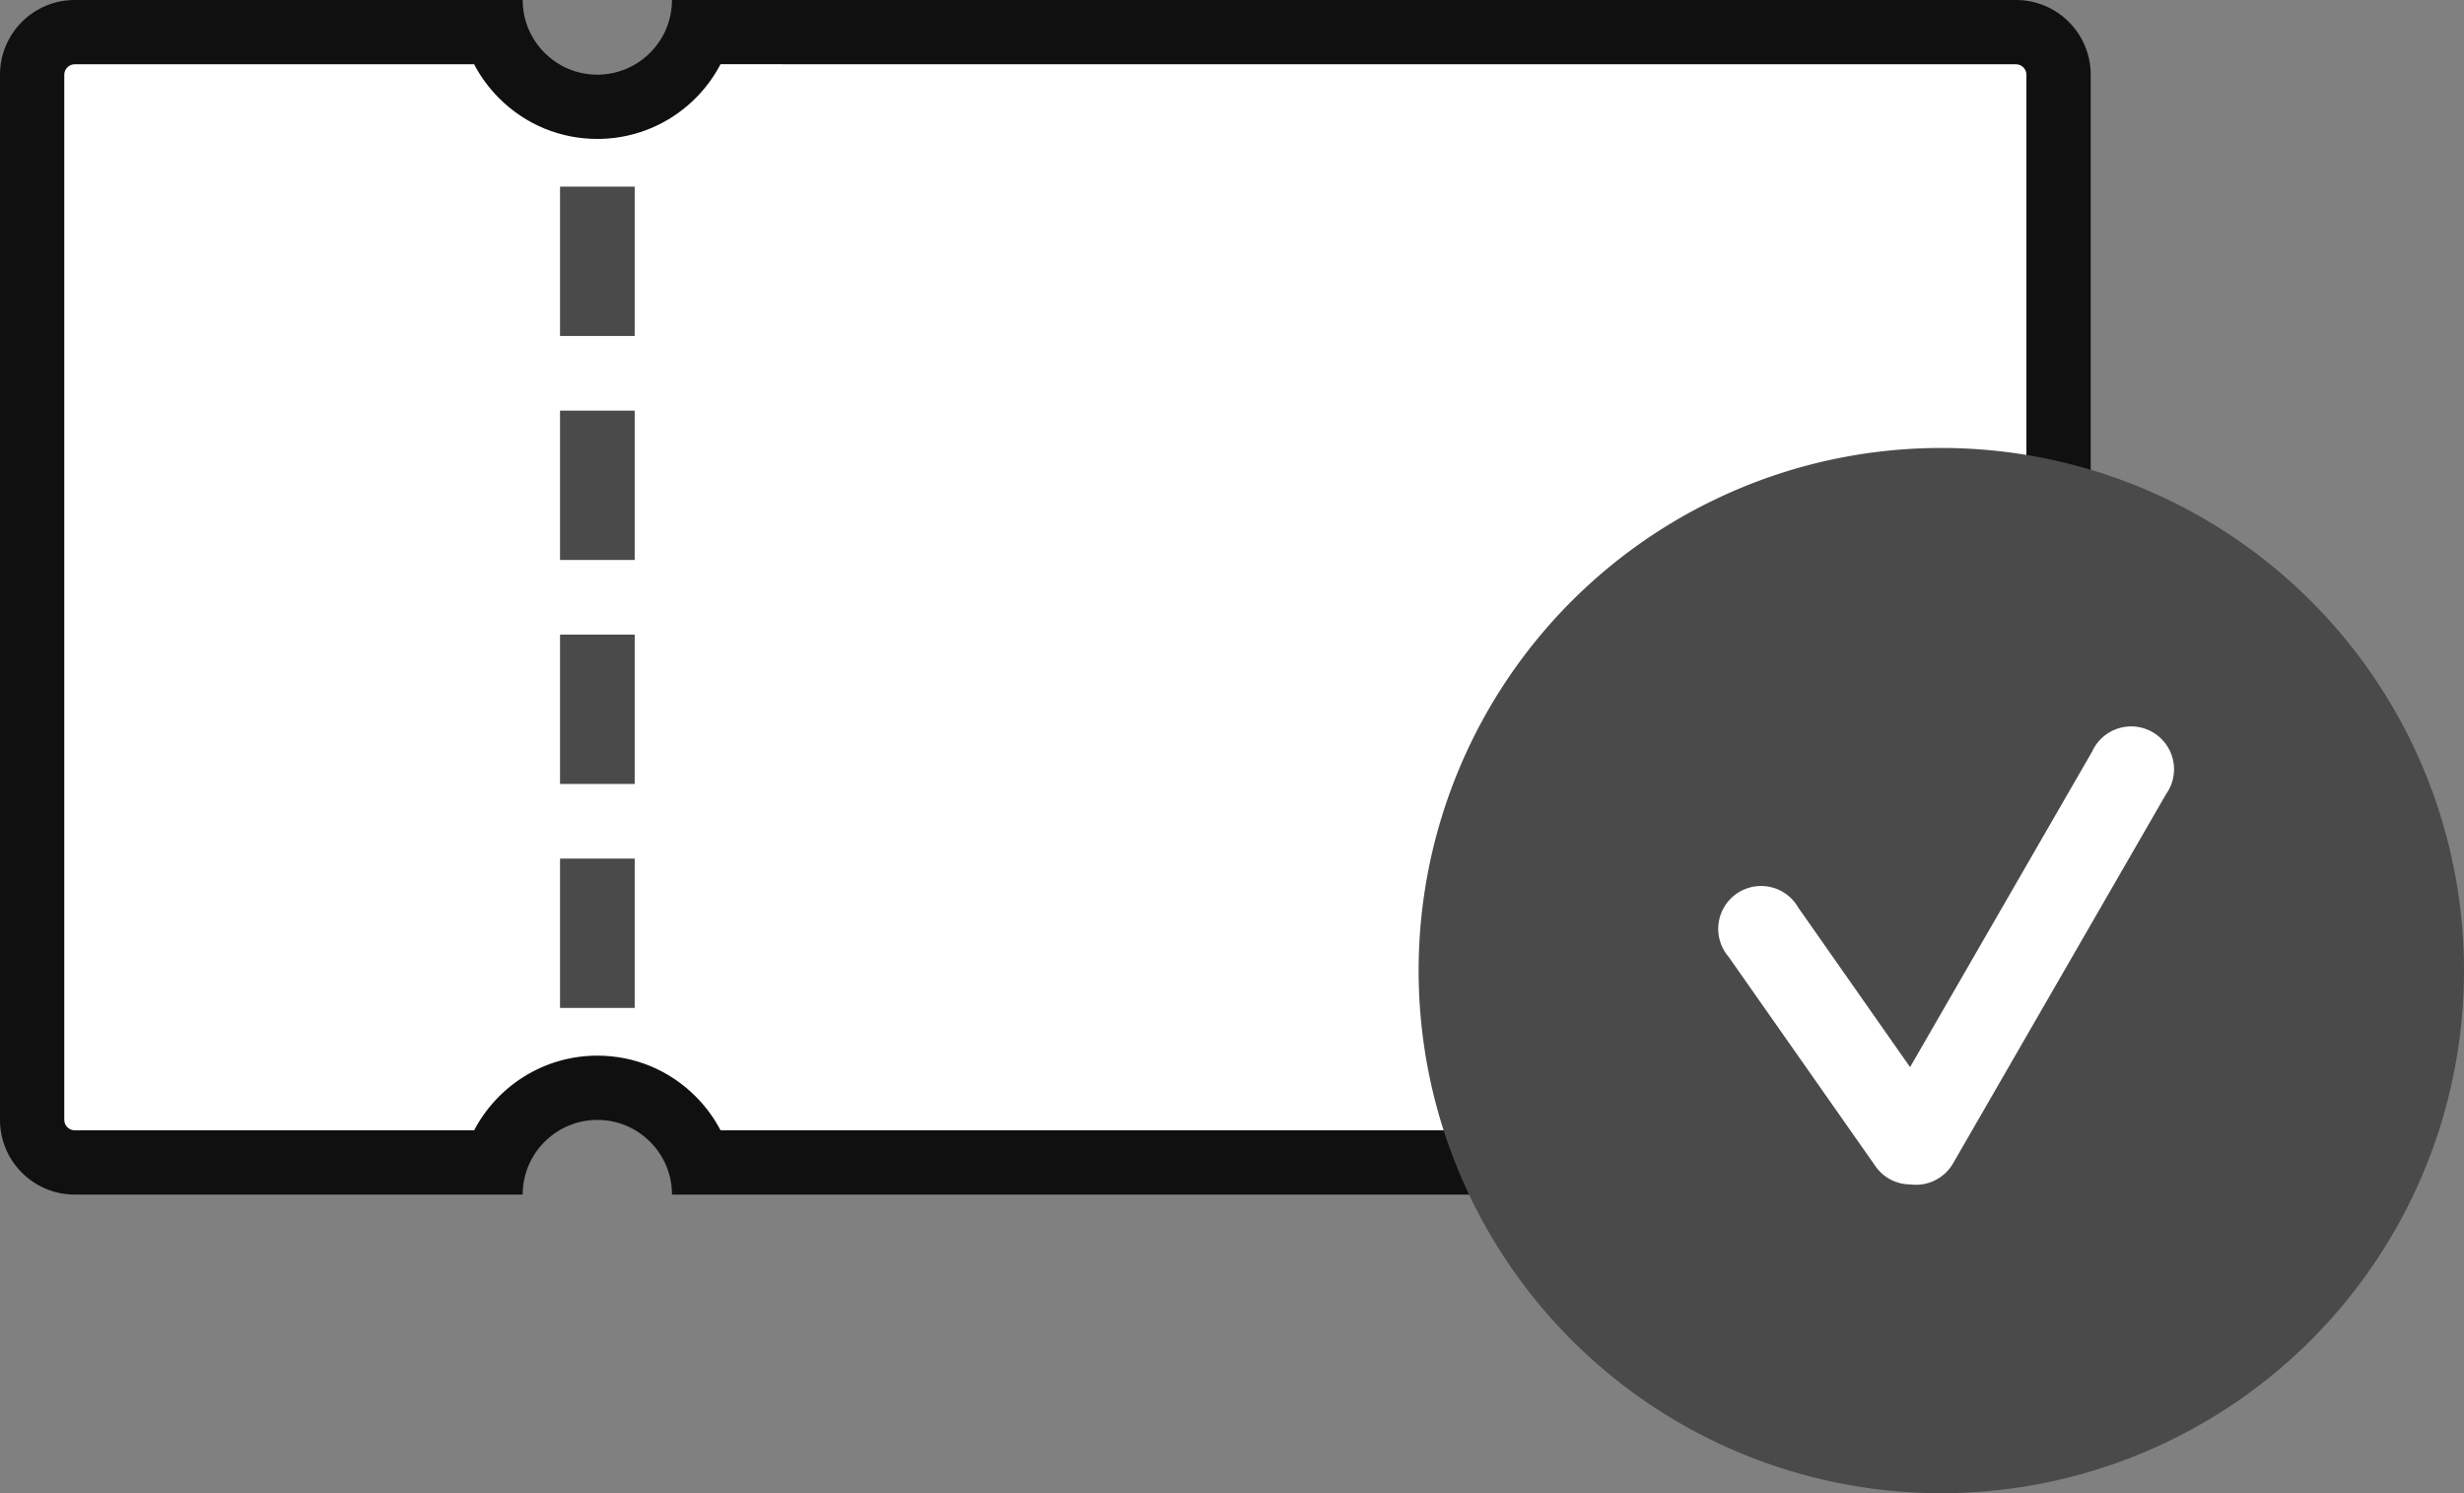 <svg xmlns="http://www.w3.org/2000/svg" width="46" height="27.881" viewBox="0 0 46 27.881">
  <rect x="0" y="0" width="46" height="27.881" fill="#808080" stroke="none"/>
  <g id="icon_쿠폰발급" transform="translate(-1052.002 -719.999)">
    <g id="coupon" transform="translate(1091.033 742.303) rotate(180)" fill="#fff">
      <path d="M 25.978 21.705 L 1.394 21.704 C 0.956 21.704 0.6 21.348 0.6 20.91 L 0.6 1.394 C 0.6 0.956 0.956 0.6 1.394 0.6 L 25.977 0.6 C 26.072 0.902 26.24 1.179 26.47 1.409 C 26.847 1.786 27.347 1.994 27.879 1.994 C 28.77 1.994 29.526 1.407 29.781 0.6 L 37.638 0.6 C 38.075 0.6 38.431 0.956 38.431 1.394 L 38.431 20.91 C 38.431 21.348 38.075 21.704 37.638 21.704 L 29.781 21.704 C 29.686 21.402 29.519 21.125 29.289 20.894 C 28.912 20.517 28.411 20.31 27.879 20.31 C 26.989 20.31 26.232 20.897 25.978 21.705 Z" stroke="none"/>
      <path d="M 25.58 21.105 C 26.013 20.276 26.881 19.71 27.879 19.71 C 28.572 19.71 29.223 19.98 29.713 20.47 C 29.903 20.66 30.059 20.873 30.18 21.104 L 37.638 21.104 C 37.743 21.104 37.831 21.015 37.831 20.91 L 37.831 1.394 C 37.831 1.289 37.743 1.2 37.638 1.2 L 30.179 1.2 C 29.745 2.028 28.877 2.594 27.879 2.594 C 27.187 2.594 26.536 2.324 26.046 1.834 C 25.856 1.644 25.7 1.431 25.579 1.2 L 1.394 1.2 C 1.289 1.2 1.2 1.289 1.2 1.394 L 1.2 20.91 C 1.2 21.015 1.289 21.104 1.394 21.104 L 25.58 21.105 M 26.486 22.305 L 1.394 22.304 C 0.625 22.304 -2.984008688144968e-06 21.678 -2.984008688144968e-06 20.91 L -2.984008688144968e-06 1.394 C -2.984008688144968e-06 0.625 0.625 -3.753662269900815e-08 1.394 -3.753662269900815e-08 L 26.486 -3.753662269900815e-08 C 26.486 0.372 26.631 0.722 26.894 0.985 C 27.158 1.249 27.508 1.394 27.879 1.394 C 28.648 1.394 29.273 0.769 29.273 -3.753662269900815e-08 L 37.638 -3.753662269900815e-08 C 38.406 -3.753662269900815e-08 39.031 0.625 39.031 1.394 L 39.031 20.91 C 39.031 21.678 38.406 22.304 37.638 22.304 L 29.273 22.304 C 29.273 21.932 29.128 21.582 28.864 21.318 C 28.601 21.055 28.251 20.91 27.879 20.91 C 27.111 20.91 26.486 21.535 26.486 22.304 L 26.486 22.305 Z" stroke="none" fill="#101010"/>
    </g>
    <path id="dash" d="M0,15.334V12.546H1.394v2.788Zm0-4.182V8.364H1.394v2.788ZM0,6.97V4.182H1.394V6.97ZM0,2.788V0H1.394V2.788Z" transform="translate(1063.851 738.818) rotate(180)" fill="#4a4a4a"/>
    <path id="타원" d="M9.758,0A9.758,9.758,0,1,1,0,9.758,9.758,9.758,0,0,1,9.758,0Z" transform="translate(1078.486 728.363)" fill="#4a4a4a"/>
    <path id="합치기" d="M3.619,8.548a.794.794,0,0,1-.659-.328L.152,4.357A.8.8,0,1,1,1.44,3.421L3.574,6.359,6.872.41a.8.8,0,1,1,1.393.772L4.406,8.143a.8.8,0,0,1-.787.405Z" transform="matrix(1, 0.017, -0.017, 1, 1084.195, 733.504)" fill="#fff"/>
  </g>
</svg>
